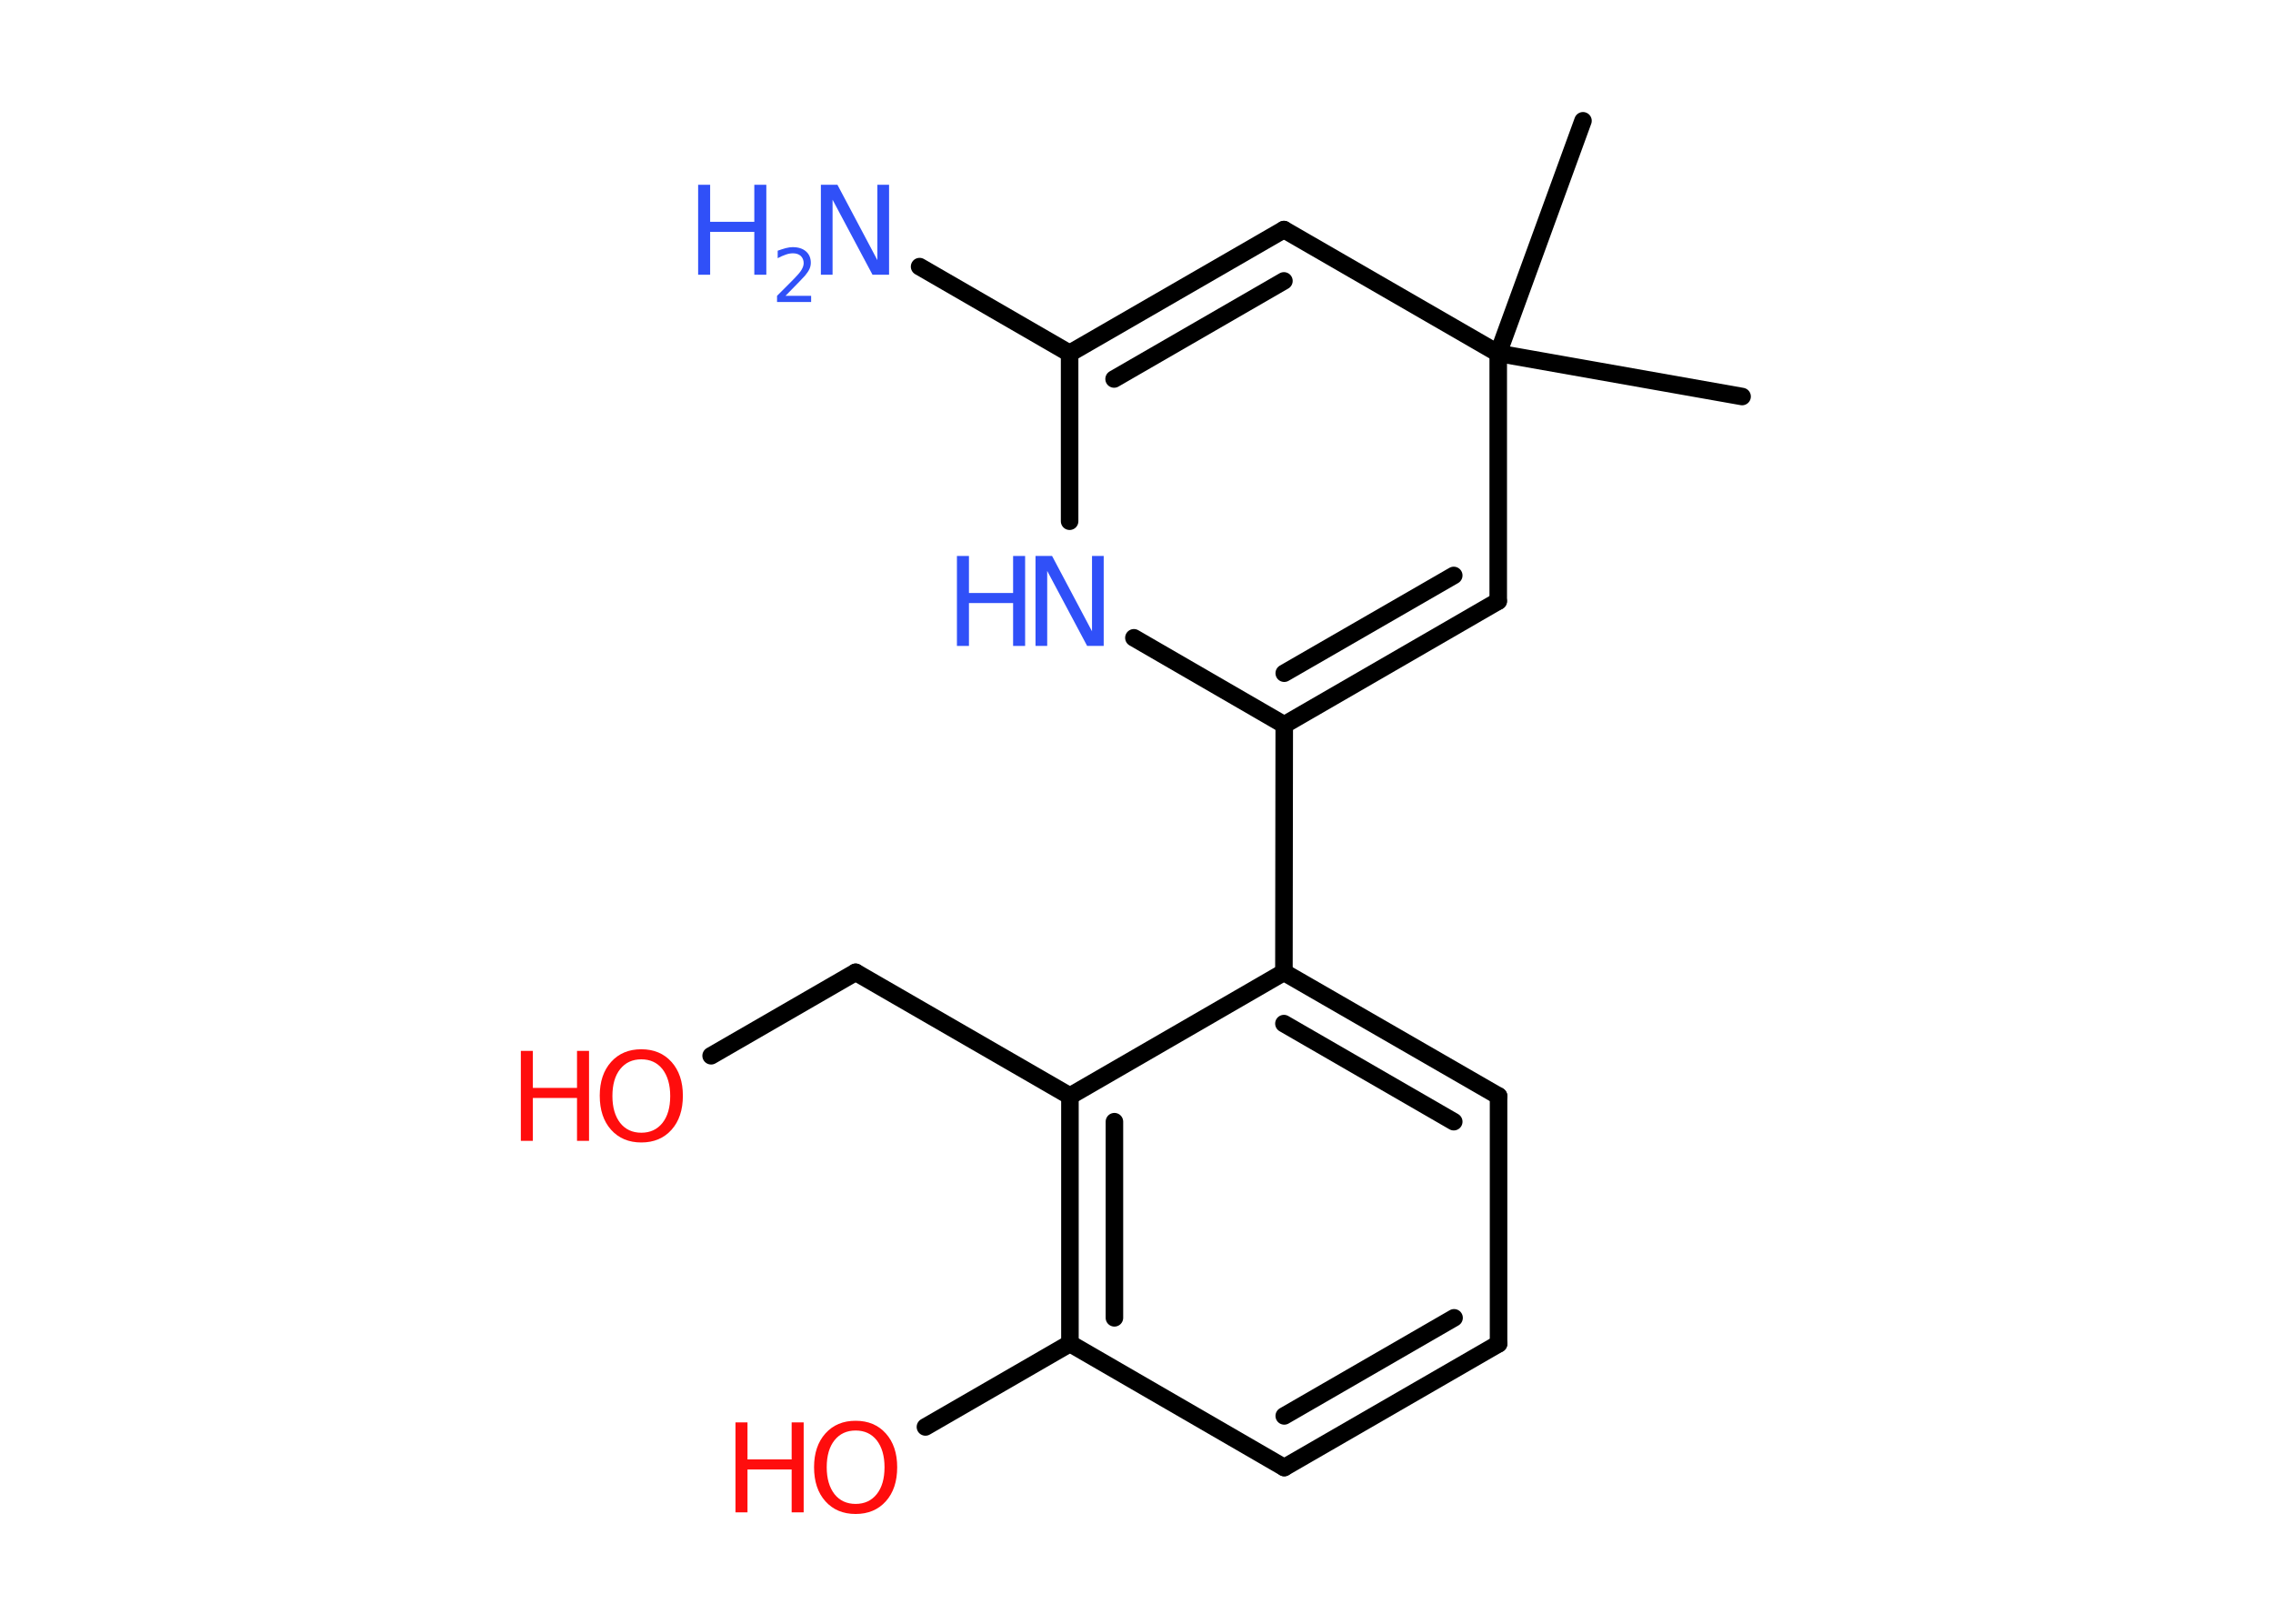 <?xml version='1.0' encoding='UTF-8'?>
<!DOCTYPE svg PUBLIC "-//W3C//DTD SVG 1.1//EN" "http://www.w3.org/Graphics/SVG/1.1/DTD/svg11.dtd">
<svg version='1.2' xmlns='http://www.w3.org/2000/svg' xmlns:xlink='http://www.w3.org/1999/xlink' width='70.0mm' height='50.0mm' viewBox='0 0 70.0 50.0'>
  <desc>Generated by the Chemistry Development Kit (http://github.com/cdk)</desc>
  <g stroke-linecap='round' stroke-linejoin='round' stroke='#000000' stroke-width='.54' fill='#3050F8'>
    <rect x='.0' y='.0' width='70.0' height='50.0' fill='#FFFFFF' stroke='none'/>
    <g id='mol1' class='mol'>
      <line id='mol1bnd1' class='bond' x1='53.65' y1='12.21' x2='46.14' y2='10.88'/>
      <line id='mol1bnd2' class='bond' x1='46.14' y1='10.88' x2='48.75' y2='3.72'/>
      <line id='mol1bnd3' class='bond' x1='46.14' y1='10.88' x2='39.54' y2='7.07'/>
      <g id='mol1bnd4' class='bond'>
        <line x1='39.54' y1='7.07' x2='32.94' y2='10.88'/>
        <line x1='39.54' y1='8.65' x2='34.31' y2='11.67'/>
      </g>
      <line id='mol1bnd5' class='bond' x1='32.94' y1='10.88' x2='28.32' y2='8.21'/>
      <line id='mol1bnd6' class='bond' x1='32.94' y1='10.88' x2='32.94' y2='16.05'/>
      <line id='mol1bnd7' class='bond' x1='34.92' y1='19.64' x2='39.55' y2='22.32'/>
      <line id='mol1bnd8' class='bond' x1='39.55' y1='22.32' x2='39.54' y2='29.94'/>
      <g id='mol1bnd9' class='bond'>
        <line x1='46.15' y1='33.75' x2='39.54' y2='29.94'/>
        <line x1='44.77' y1='34.54' x2='39.54' y2='31.52'/>
      </g>
      <line id='mol1bnd10' class='bond' x1='46.15' y1='33.75' x2='46.15' y2='41.38'/>
      <g id='mol1bnd11' class='bond'>
        <line x1='39.55' y1='45.19' x2='46.15' y2='41.38'/>
        <line x1='39.55' y1='43.6' x2='44.78' y2='40.58'/>
      </g>
      <line id='mol1bnd12' class='bond' x1='39.55' y1='45.19' x2='32.95' y2='41.37'/>
      <line id='mol1bnd13' class='bond' x1='32.95' y1='41.37' x2='28.5' y2='43.94'/>
      <g id='mol1bnd14' class='bond'>
        <line x1='32.95' y1='33.75' x2='32.95' y2='41.37'/>
        <line x1='34.32' y1='34.54' x2='34.32' y2='40.58'/>
      </g>
      <line id='mol1bnd15' class='bond' x1='39.54' y1='29.94' x2='32.95' y2='33.75'/>
      <line id='mol1bnd16' class='bond' x1='32.95' y1='33.75' x2='26.35' y2='29.94'/>
      <line id='mol1bnd17' class='bond' x1='26.35' y1='29.94' x2='21.9' y2='32.51'/>
      <g id='mol1bnd18' class='bond'>
        <line x1='39.55' y1='22.32' x2='46.14' y2='18.51'/>
        <line x1='39.55' y1='20.73' x2='44.77' y2='17.72'/>
      </g>
      <line id='mol1bnd19' class='bond' x1='46.14' y1='10.88' x2='46.14' y2='18.51'/>
      <g id='mol1atm6' class='atom'>
        <path d='M25.29 5.69h.5l1.23 2.32v-2.32h.36v2.77h-.51l-1.23 -2.31v2.31h-.36v-2.77z' stroke='none'/>
        <path d='M21.5 5.69h.37v1.14h1.36v-1.14h.37v2.77h-.37v-1.32h-1.36v1.32h-.37v-2.77z' stroke='none'/>
        <path d='M24.2 9.11h.78v.19h-1.05v-.19q.13 -.13 .35 -.35q.22 -.22 .28 -.29q.11 -.12 .15 -.21q.04 -.08 .04 -.16q.0 -.13 -.09 -.22q-.09 -.08 -.24 -.08q-.11 .0 -.22 .04q-.12 .04 -.25 .11v-.23q.14 -.05 .25 -.08q.12 -.03 .21 -.03q.26 .0 .41 .13q.15 .13 .15 .35q.0 .1 -.04 .19q-.04 .09 -.14 .21q-.03 .03 -.18 .19q-.15 .15 -.42 .43z' stroke='none'/>
      </g>
      <g id='mol1atm7' class='atom'>
        <path d='M31.9 17.12h.5l1.23 2.32v-2.32h.36v2.77h-.51l-1.23 -2.31v2.31h-.36v-2.77z' stroke='none'/>
        <path d='M29.47 17.12h.37v1.14h1.36v-1.14h.37v2.77h-.37v-1.32h-1.36v1.32h-.37v-2.77z' stroke='none'/>
      </g>
      <g id='mol1atm14' class='atom'>
        <path d='M26.35 44.05q-.41 .0 -.65 .3q-.24 .3 -.24 .83q.0 .52 .24 .83q.24 .3 .65 .3q.41 .0 .65 -.3q.24 -.3 .24 -.83q.0 -.52 -.24 -.83q-.24 -.3 -.65 -.3zM26.35 43.75q.58 .0 .93 .39q.35 .39 .35 1.04q.0 .66 -.35 1.05q-.35 .39 -.93 .39q-.58 .0 -.93 -.39q-.35 -.39 -.35 -1.05q.0 -.65 .35 -1.04q.35 -.39 .93 -.39z' stroke='none' fill='#FF0D0D'/>
        <path d='M22.65 43.8h.37v1.14h1.36v-1.14h.37v2.77h-.37v-1.32h-1.36v1.32h-.37v-2.77z' stroke='none' fill='#FF0D0D'/>
      </g>
      <g id='mol1atm17' class='atom'>
        <path d='M19.75 32.62q-.41 .0 -.65 .3q-.24 .3 -.24 .83q.0 .52 .24 .83q.24 .3 .65 .3q.41 .0 .65 -.3q.24 -.3 .24 -.83q.0 -.52 -.24 -.83q-.24 -.3 -.65 -.3zM19.75 32.31q.58 .0 .93 .39q.35 .39 .35 1.04q.0 .66 -.35 1.05q-.35 .39 -.93 .39q-.58 .0 -.93 -.39q-.35 -.39 -.35 -1.05q.0 -.65 .35 -1.04q.35 -.39 .93 -.39z' stroke='none' fill='#FF0D0D'/>
        <path d='M16.04 32.36h.37v1.14h1.36v-1.14h.37v2.77h-.37v-1.32h-1.36v1.32h-.37v-2.77z' stroke='none' fill='#FF0D0D'/>
      </g>
    </g>
  </g>
</svg>
